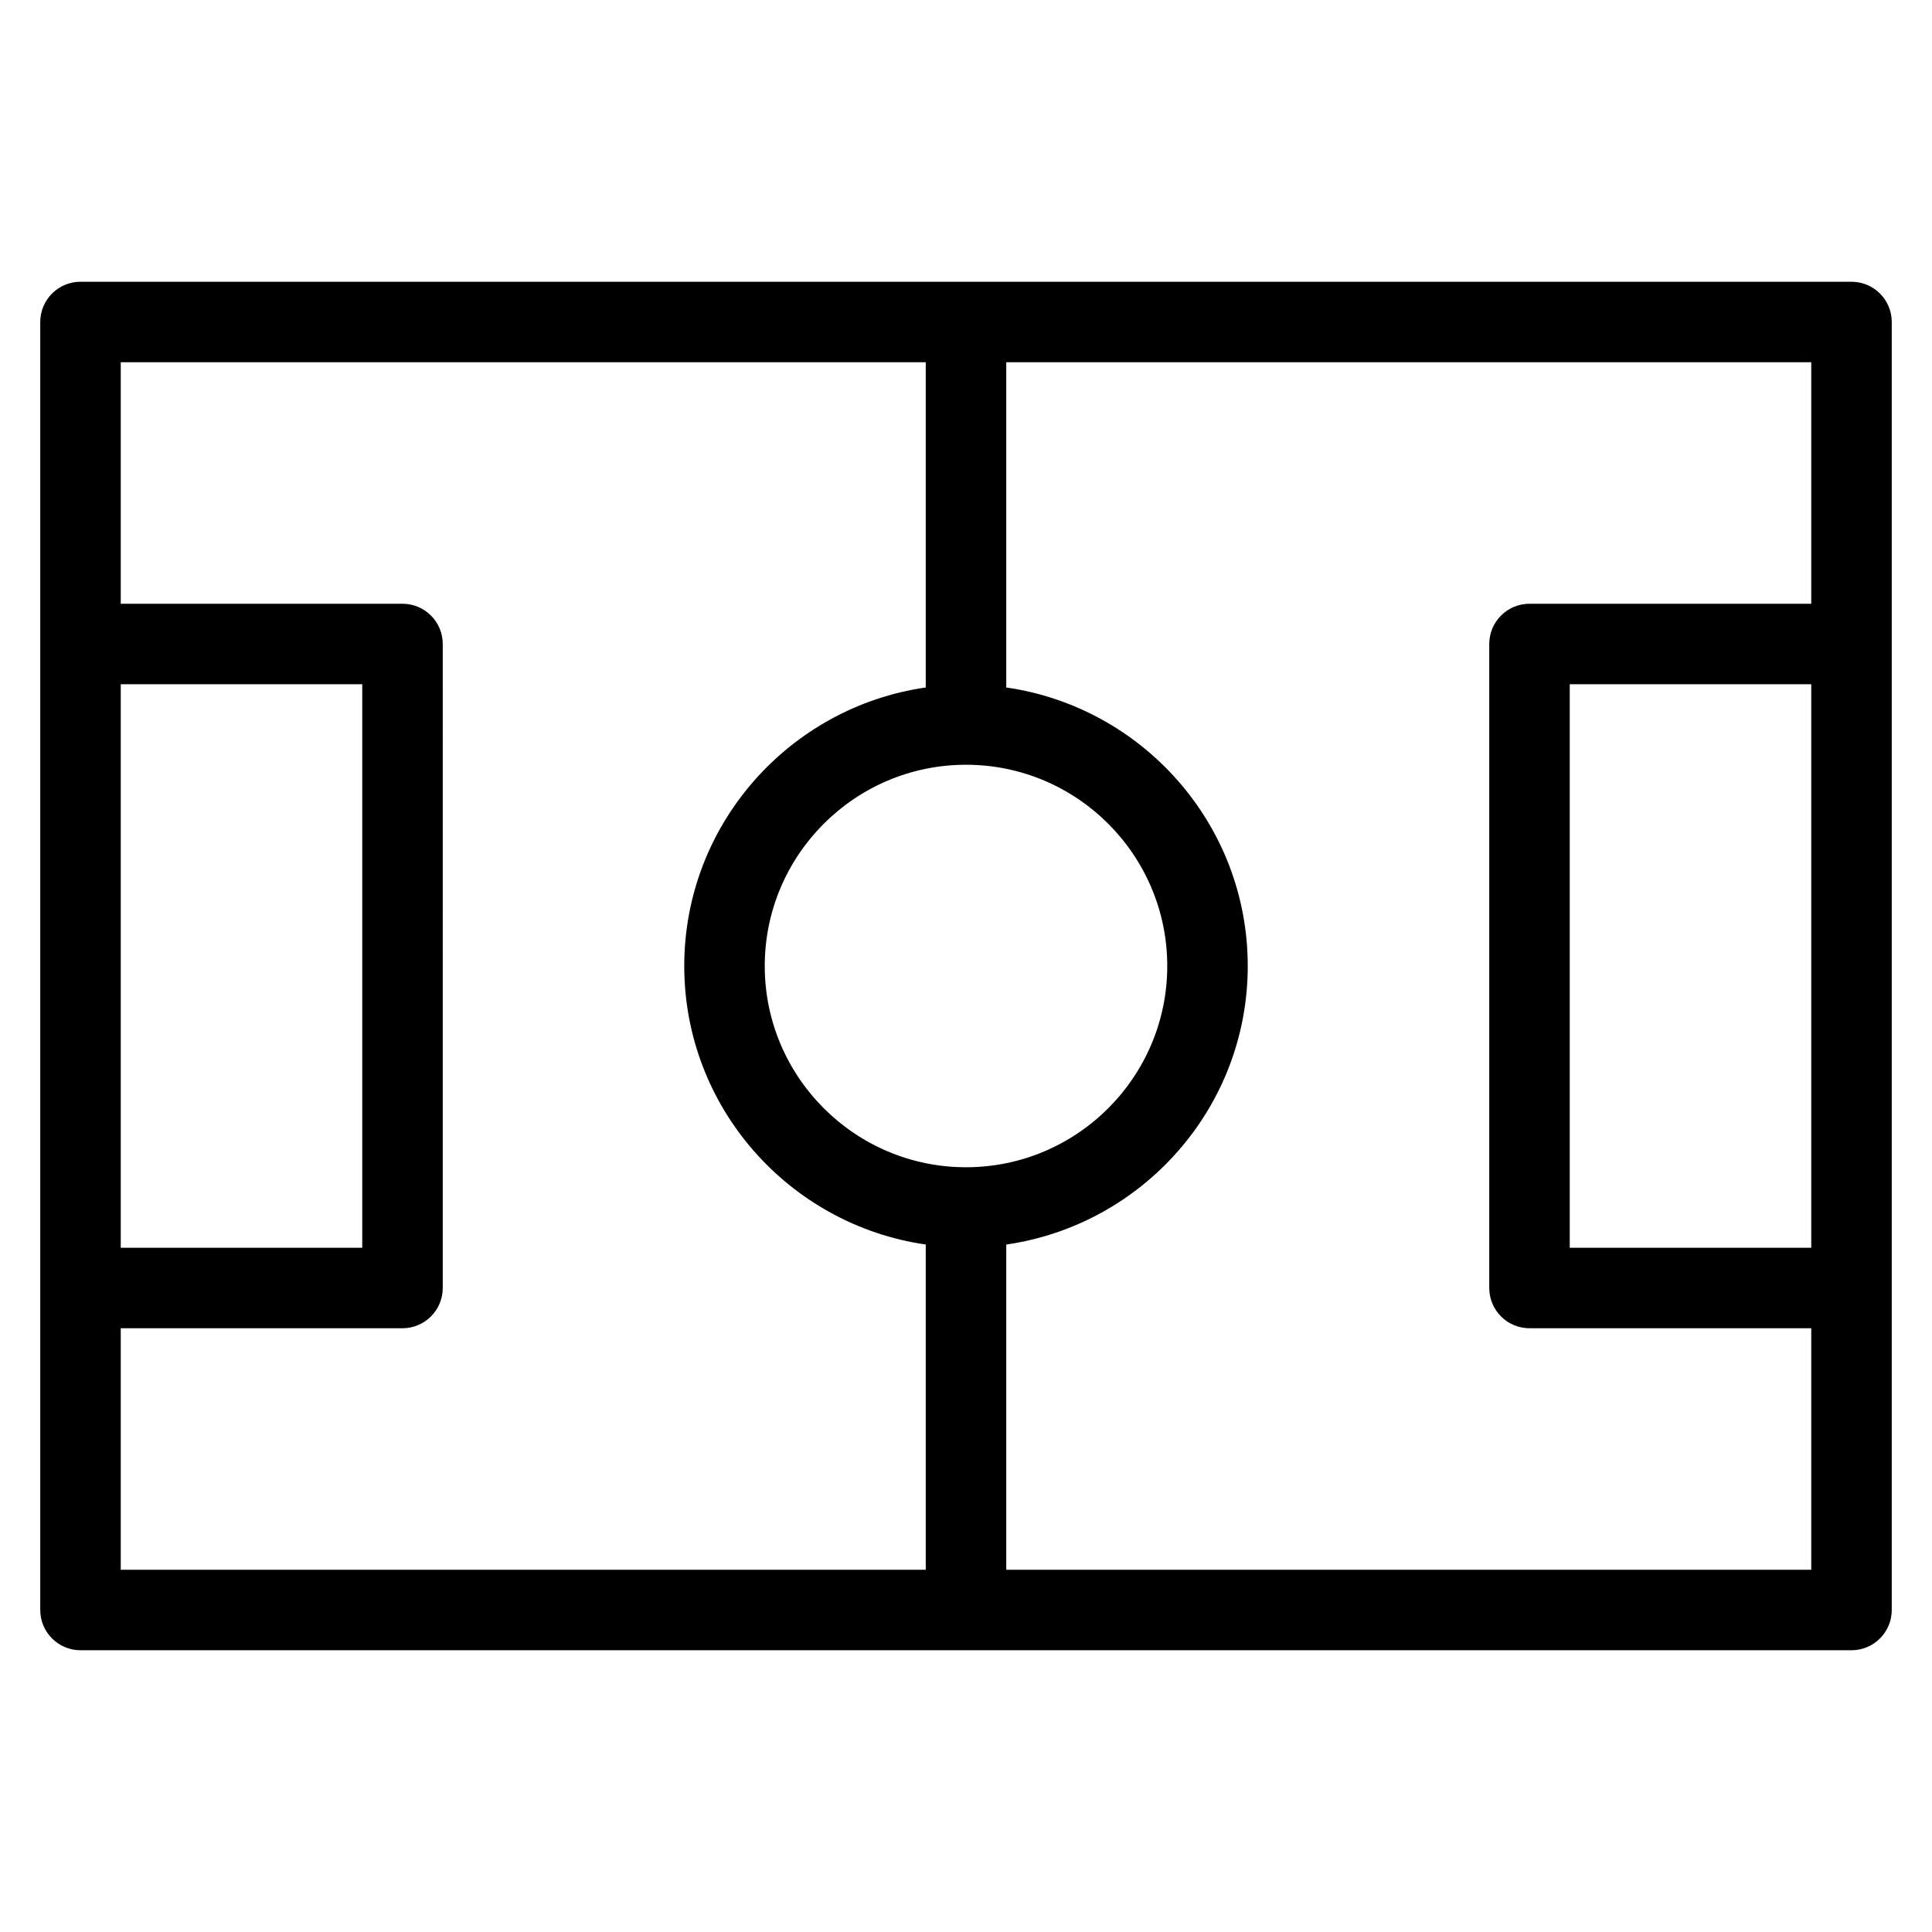 <?xml version="1.0" encoding="utf-8"?>
<!-- Generator: Adobe Illustrator 19.1.0, SVG Export Plug-In . SVG Version: 6.00 Build 0)  -->
<!DOCTYPE svg PUBLIC "-//W3C//DTD SVG 1.1//EN" "http://www.w3.org/Graphics/SVG/1.1/DTD/svg11.dtd">
<svg version="1.1" id="Layer_1" xmlns="http://www.w3.org/2000/svg" xmlns:xlink="http://www.w3.org/1999/xlink" x="0px" y="0px"
	 width="48px" height="48px" viewBox="0 0 48 48" enable-background="new 0 0 48 48" xml:space="preserve">
<path d="M46,7H2C1.448,7,1,7.448,1,8v32c0,0.552,0.448,1,1,1h44c0.552,0,1-0.448,1-1V8C47,7.448,46.552,7,46,7z
	 M45,31h-6V17h6V31z M24,29c-2.757,0-5-2.243-5-5s2.243-5,5-5s5,2.243,5,5S26.757,29,24,29z M3,17h6v14H3V17z M3,33h7
	c0.552,0,1-0.448,1-1V16c0-0.552-0.448-1-1-1H3V9h20v8.08c-3.387,0.488-6,3.401-6,6.92s2.613,6.432,6,6.92
	V39H3V33z M25,39v-8.08c3.387-0.488,6-3.401,6-6.92s-2.613-6.432-6-6.92V9h20v6h-7c-0.552,0-1,0.448-1,1v16
	c0,0.552,0.448,1,1,1h7v6H25z"/>
</svg>

